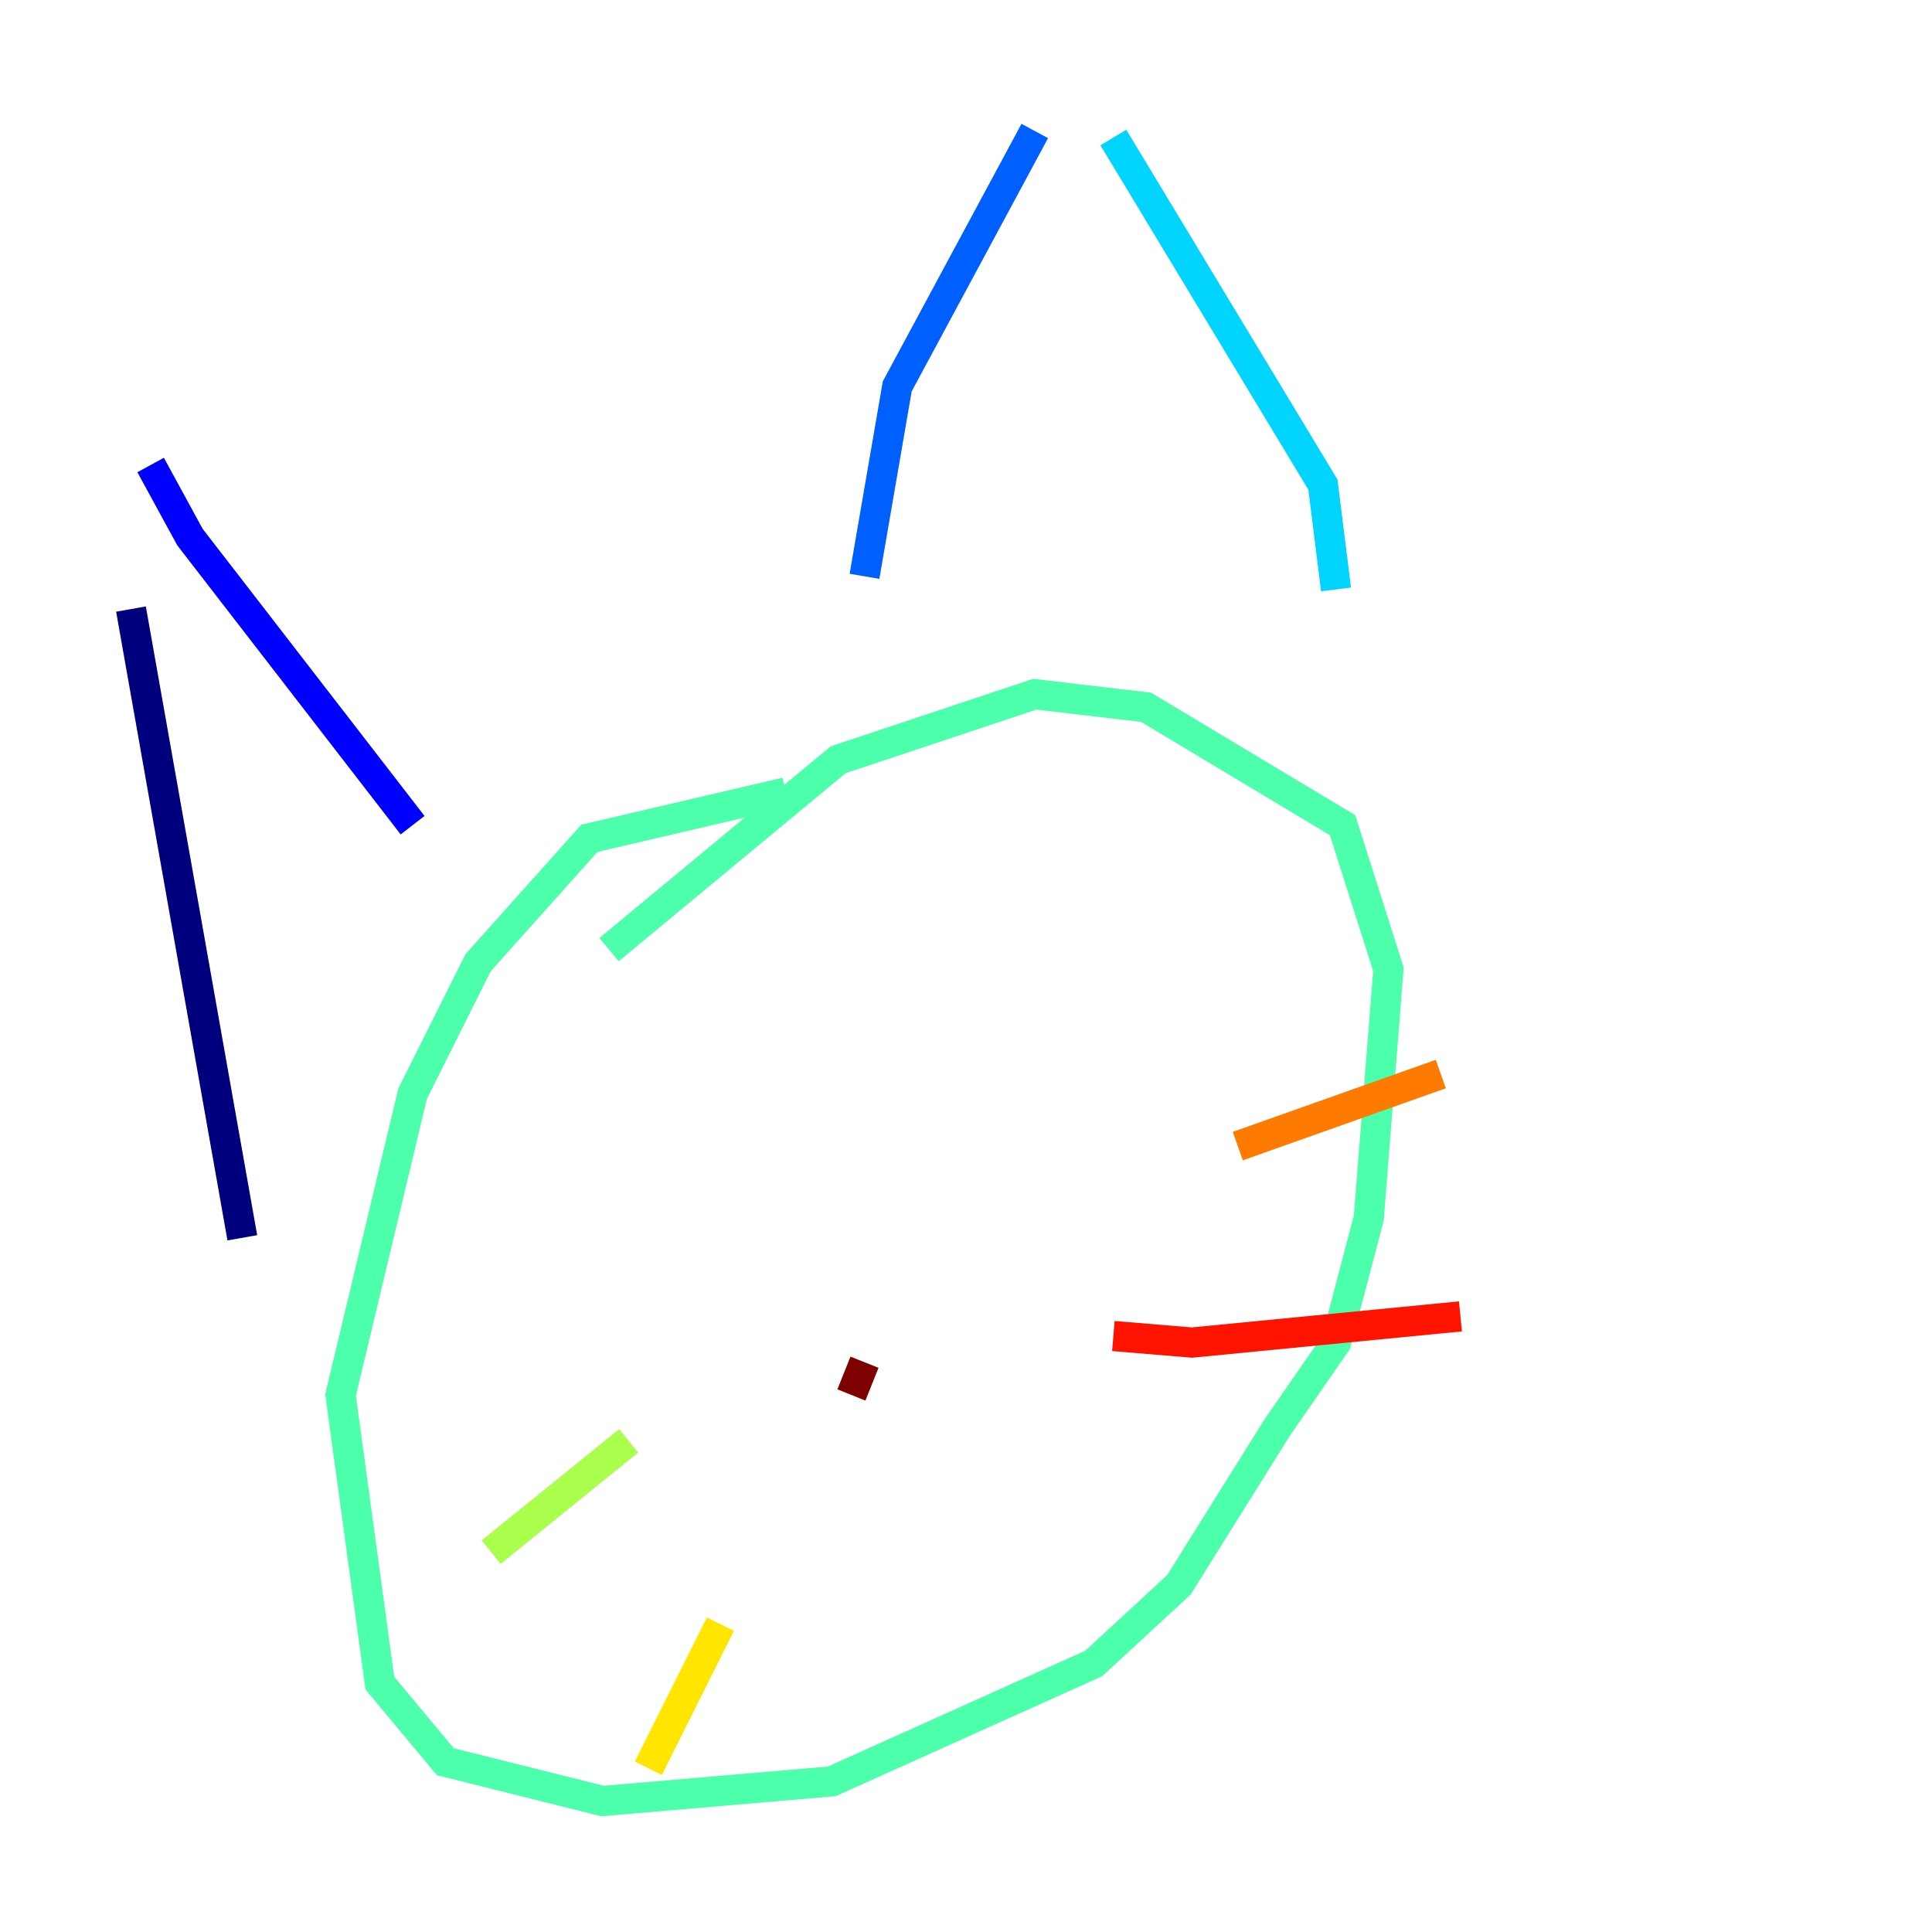 <?xml version="1.0" encoding="utf-8" ?>
<svg baseProfile="tiny" height="128" version="1.2" viewBox="0,0,128,128" width="128" xmlns="http://www.w3.org/2000/svg" xmlns:ev="http://www.w3.org/2001/xml-events" xmlns:xlink="http://www.w3.org/1999/xlink"><defs /><polyline fill="none" points="8.678,40.352 16.054,82.007" stroke="#00007f" stroke-width="2" /><polyline fill="none" points="9.98,30.807 12.583,35.58 27.336,54.671" stroke="#0000fe" stroke-width="2" /><polyline fill="none" points="68.556,8.678 59.444,25.6 57.275,38.183" stroke="#0060ff" stroke-width="2" /><polyline fill="none" points="73.763,9.112 87.647,32.108 88.515,39.051" stroke="#00d4ff" stroke-width="2" /><polyline fill="none" points="52.068,52.502 39.051,55.539 31.675,63.783 27.336,72.461 22.563,92.42 25.166,111.512 29.505,116.719 39.919,119.322 55.105,118.02 72.461,110.21 78.102,105.003 84.61,94.59 88.515,88.949 90.685,80.705 91.986,64.217 88.949,54.671 75.932,46.861 68.556,45.993 55.539,50.332 40.352,62.915" stroke="#4cffaa" stroke-width="2" /><polyline fill="none" points="41.654,95.458 32.542,102.834" stroke="#aaff4c" stroke-width="2" /><polyline fill="none" points="47.729,107.607 42.956,117.153" stroke="#ffe500" stroke-width="2" /><polyline fill="none" points="82.007,75.932 95.458,71.159" stroke="#ff7a00" stroke-width="2" /><polyline fill="none" points="73.763,88.515 78.969,88.949 96.759,87.214" stroke="#fe1200" stroke-width="2" /><polyline fill="none" points="57.275,90.251 56.407,92.42" stroke="#7f0000" stroke-width="2" /></svg>